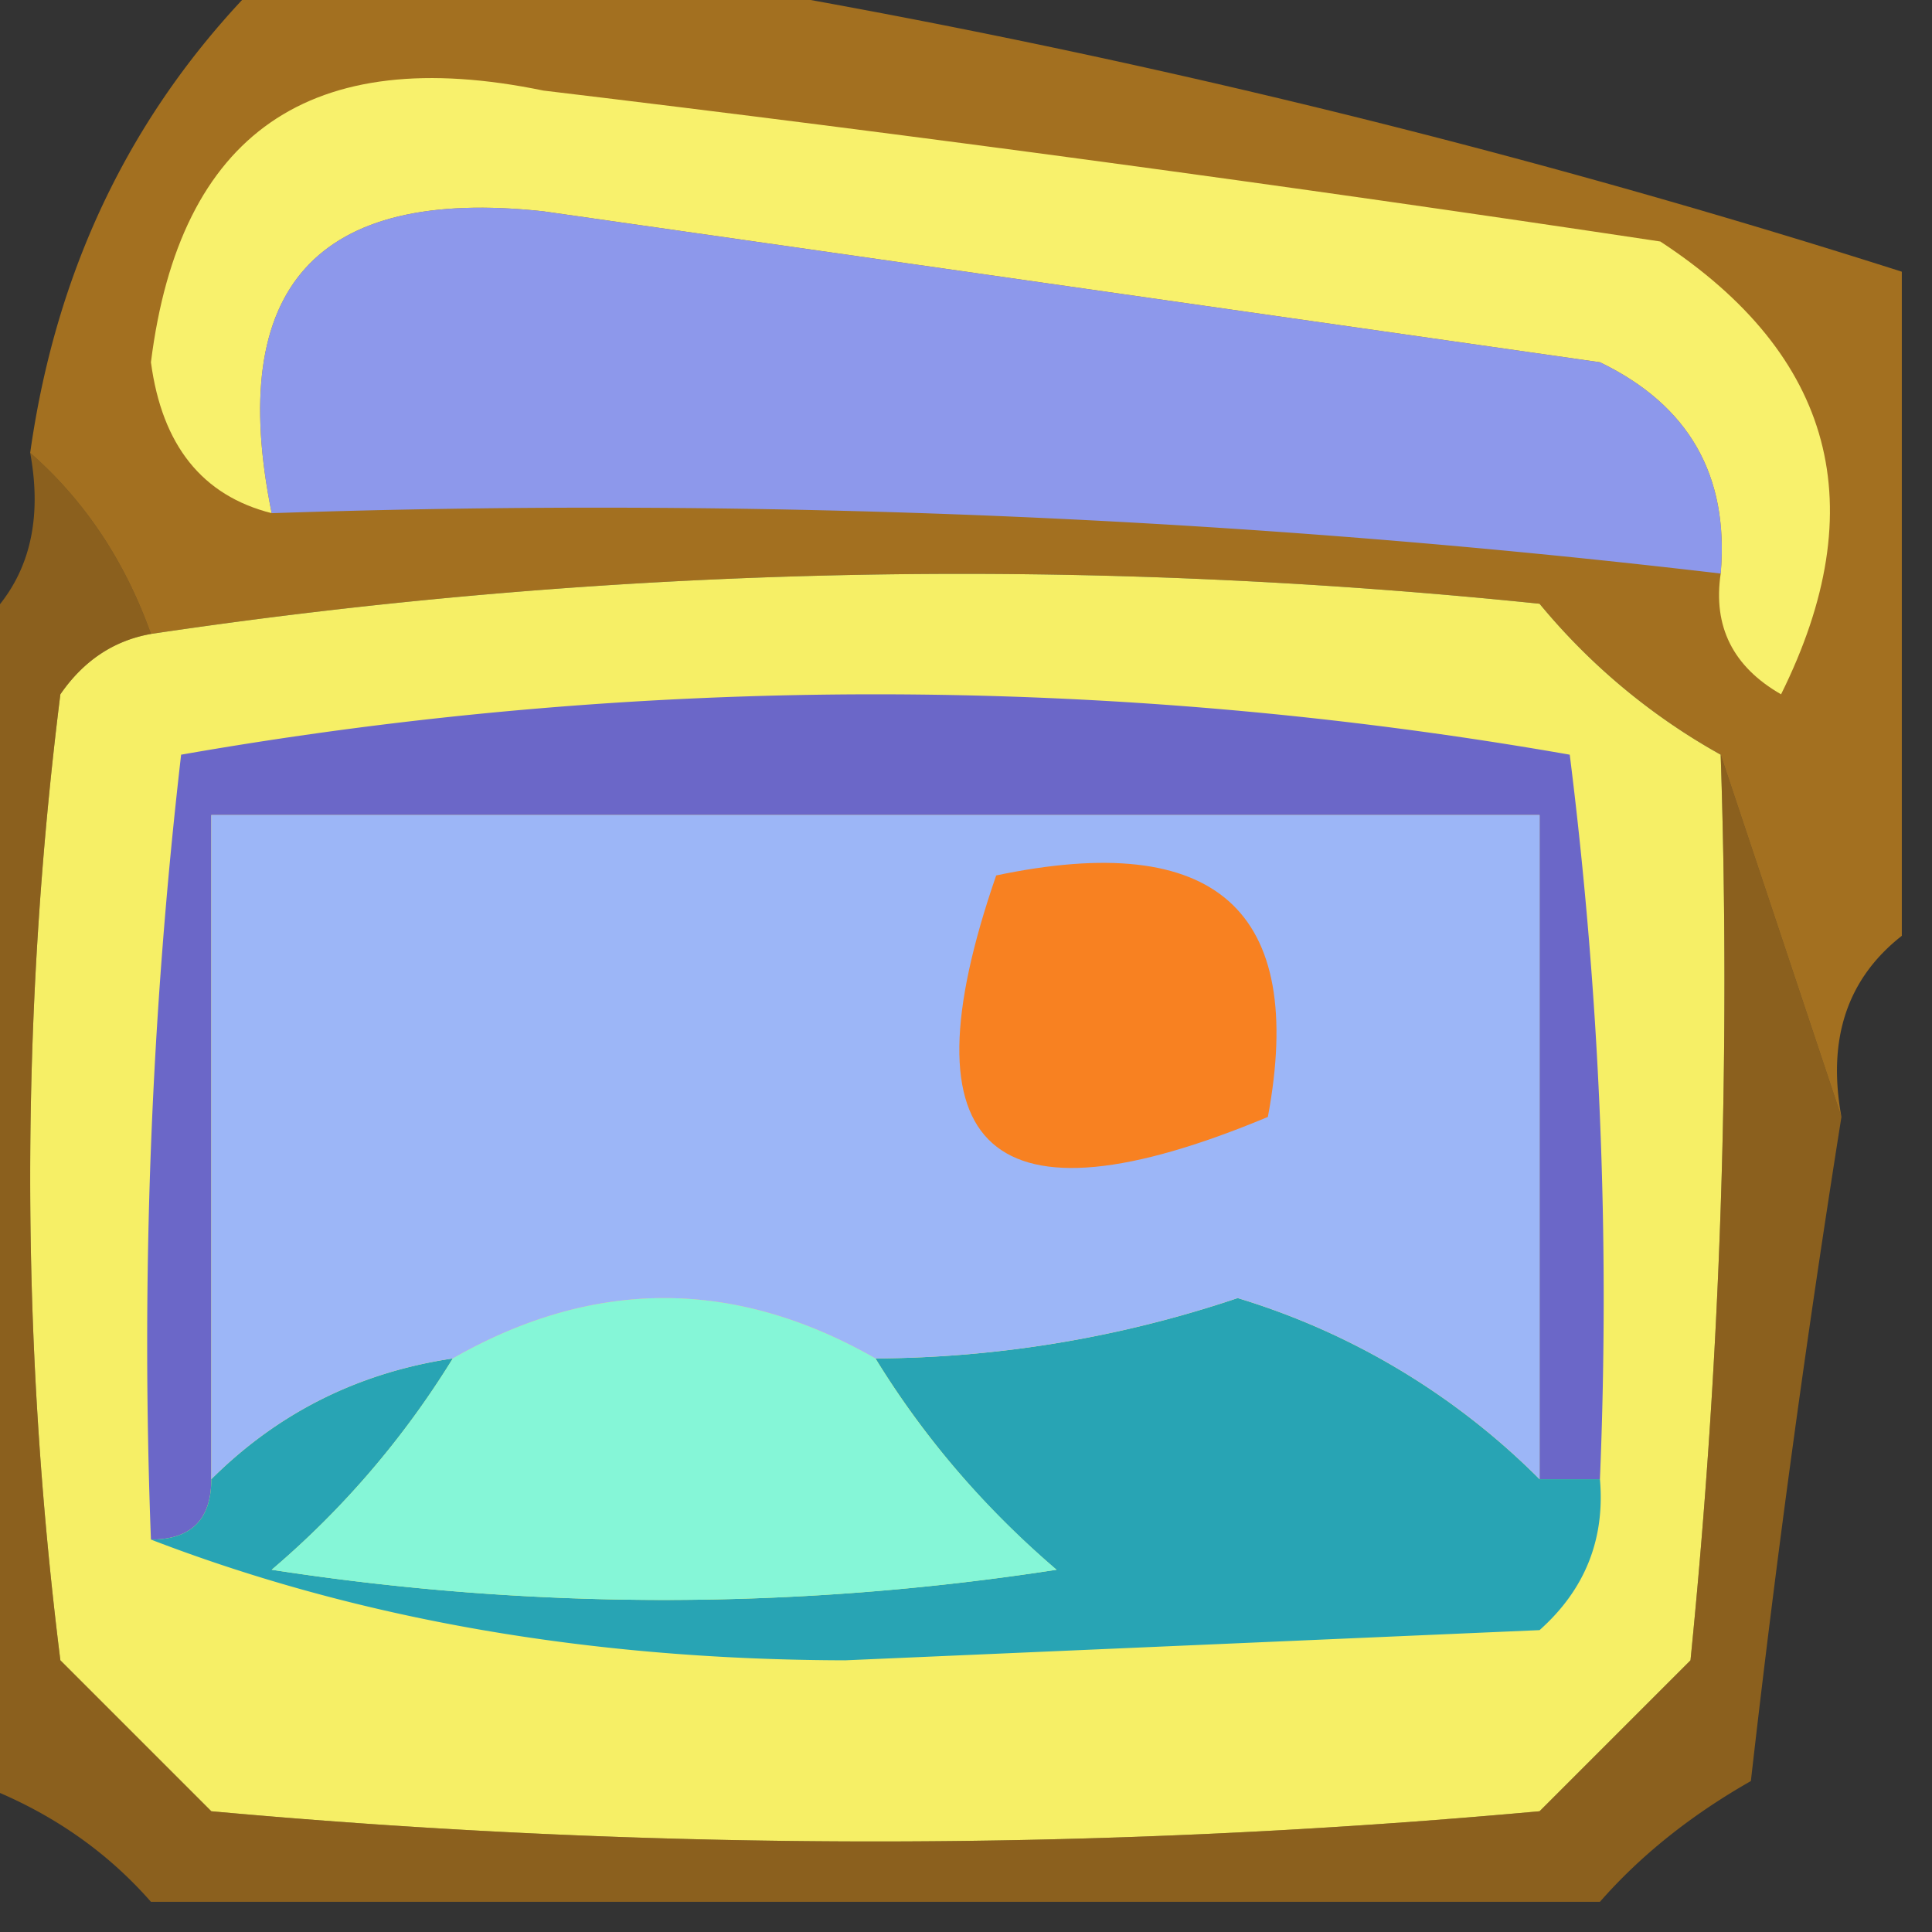 <svg xmlns="http://www.w3.org/2000/svg" width="32" height="32" style="shape-rendering:geometricPrecision;text-rendering:geometricPrecision;image-rendering:optimizeQuality;fill-rule:evenodd;clip-rule:evenodd"><rect width="100%" height="100%" fill="#333333" stroke="none"/><path style="opacity:.553" fill="#fda211" d="M4.5-.5h6a144.424 144.424 0 0 1 21 5v11c-.904.709-1.237 1.709-1 3l-2-6a10.521 10.521 0 0 1-3-2.5c-7.746-.798-15.413-.631-23 .5-.432-1.21-1.099-2.21-2-3 .448-3.182 1.782-5.849 4-8z"/><path style="opacity:1" fill="#f8f16c" d="M28.5 9.5c.14-1.624-.527-2.79-2-3.5L9 3.5c-3.759-.407-5.259 1.26-4.5 5-1.15-.291-1.816-1.124-2-2.5C2.976 2.204 5.142.704 9 1.5c6.179.74 12.346 1.573 18.5 2.5 2.879 1.888 3.545 4.388 2 7.5-.797-.457-1.13-1.124-1-2z"/><path style="opacity:1" fill="#8d98eb" d="M28.5 9.5a159.124 159.124 0 0 0-24-1c-.759-3.74.741-5.407 4.5-5L26.5 6c1.473.71 2.14 1.876 2 3.5z"/><path style="opacity:1" fill="#f6ef66" d="M28.5 12.5c.166 5.011 0 10.011-.5 15L25.5 30c-7.333.667-14.667.667-22 0L1 27.5a64.25 64.25 0 0 1 0-16c.383-.556.883-.89 1.5-1 7.587-1.131 15.254-1.298 23-.5a10.521 10.521 0 0 0 3 2.5z"/><path style="opacity:1" fill="#6b67c8" d="M26.5 24.5h-1v-11h-22v11c0 .667-.333 1-1 1-.166-4.346.001-8.68.5-13a66.627 66.627 0 0 1 23 0c.499 3.986.666 7.986.5 12z"/><path style="opacity:.432" fill="#ff9b03" d="M.5 7.5c.901.79 1.568 1.79 2 3-.617.11-1.117.444-1.5 1a64.25 64.25 0 0 0 0 16L3.5 30c7.333.667 14.667.667 22 0l2.5-2.5c.5-4.989.666-9.989.5-15l2 6a247.5 247.5 0 0 0-1.5 11c-.995.566-1.828 1.233-2.5 2h-24c-.79-.901-1.79-1.568-3-2v-19c.904-.709 1.237-1.709 1-3z"/><path style="opacity:1" fill="#28a4b4" d="M25.5 24.5h1c.086.996-.248 1.83-1 2.5l-11.5.5c-4.229-.01-8.062-.677-11.5-2 .667 0 1-.333 1-1 1.105-1.1 2.438-1.767 4-2a14.692 14.692 0 0 1-3 3.5c4.333.667 8.667.667 13 0a14.692 14.692 0 0 1-3-3.5 19.066 19.066 0 0 0 6-1 11.958 11.958 0 0 1 5 3z"/><path style="opacity:1" fill="#85f6d7" d="M14.5 22.5c.79 1.294 1.79 2.46 3 3.5a42.498 42.498 0 0 1-13 0 14.692 14.692 0 0 0 3-3.5c2.333-1.333 4.667-1.333 7 0z"/><path style="opacity:1" fill="#9cb6f7" d="M25.5 24.5a11.958 11.958 0 0 0-5-3 19.066 19.066 0 0 1-6 1c-2.333-1.333-4.667-1.333-7 0-1.562.233-2.895.9-4 2v-11h22v11z"/><path style="opacity:1" fill="#f88121" d="M16.5 14.5c3.638-.763 5.138.57 4.5 4-4.584 1.913-6.085.58-4.5-4z"/></svg>